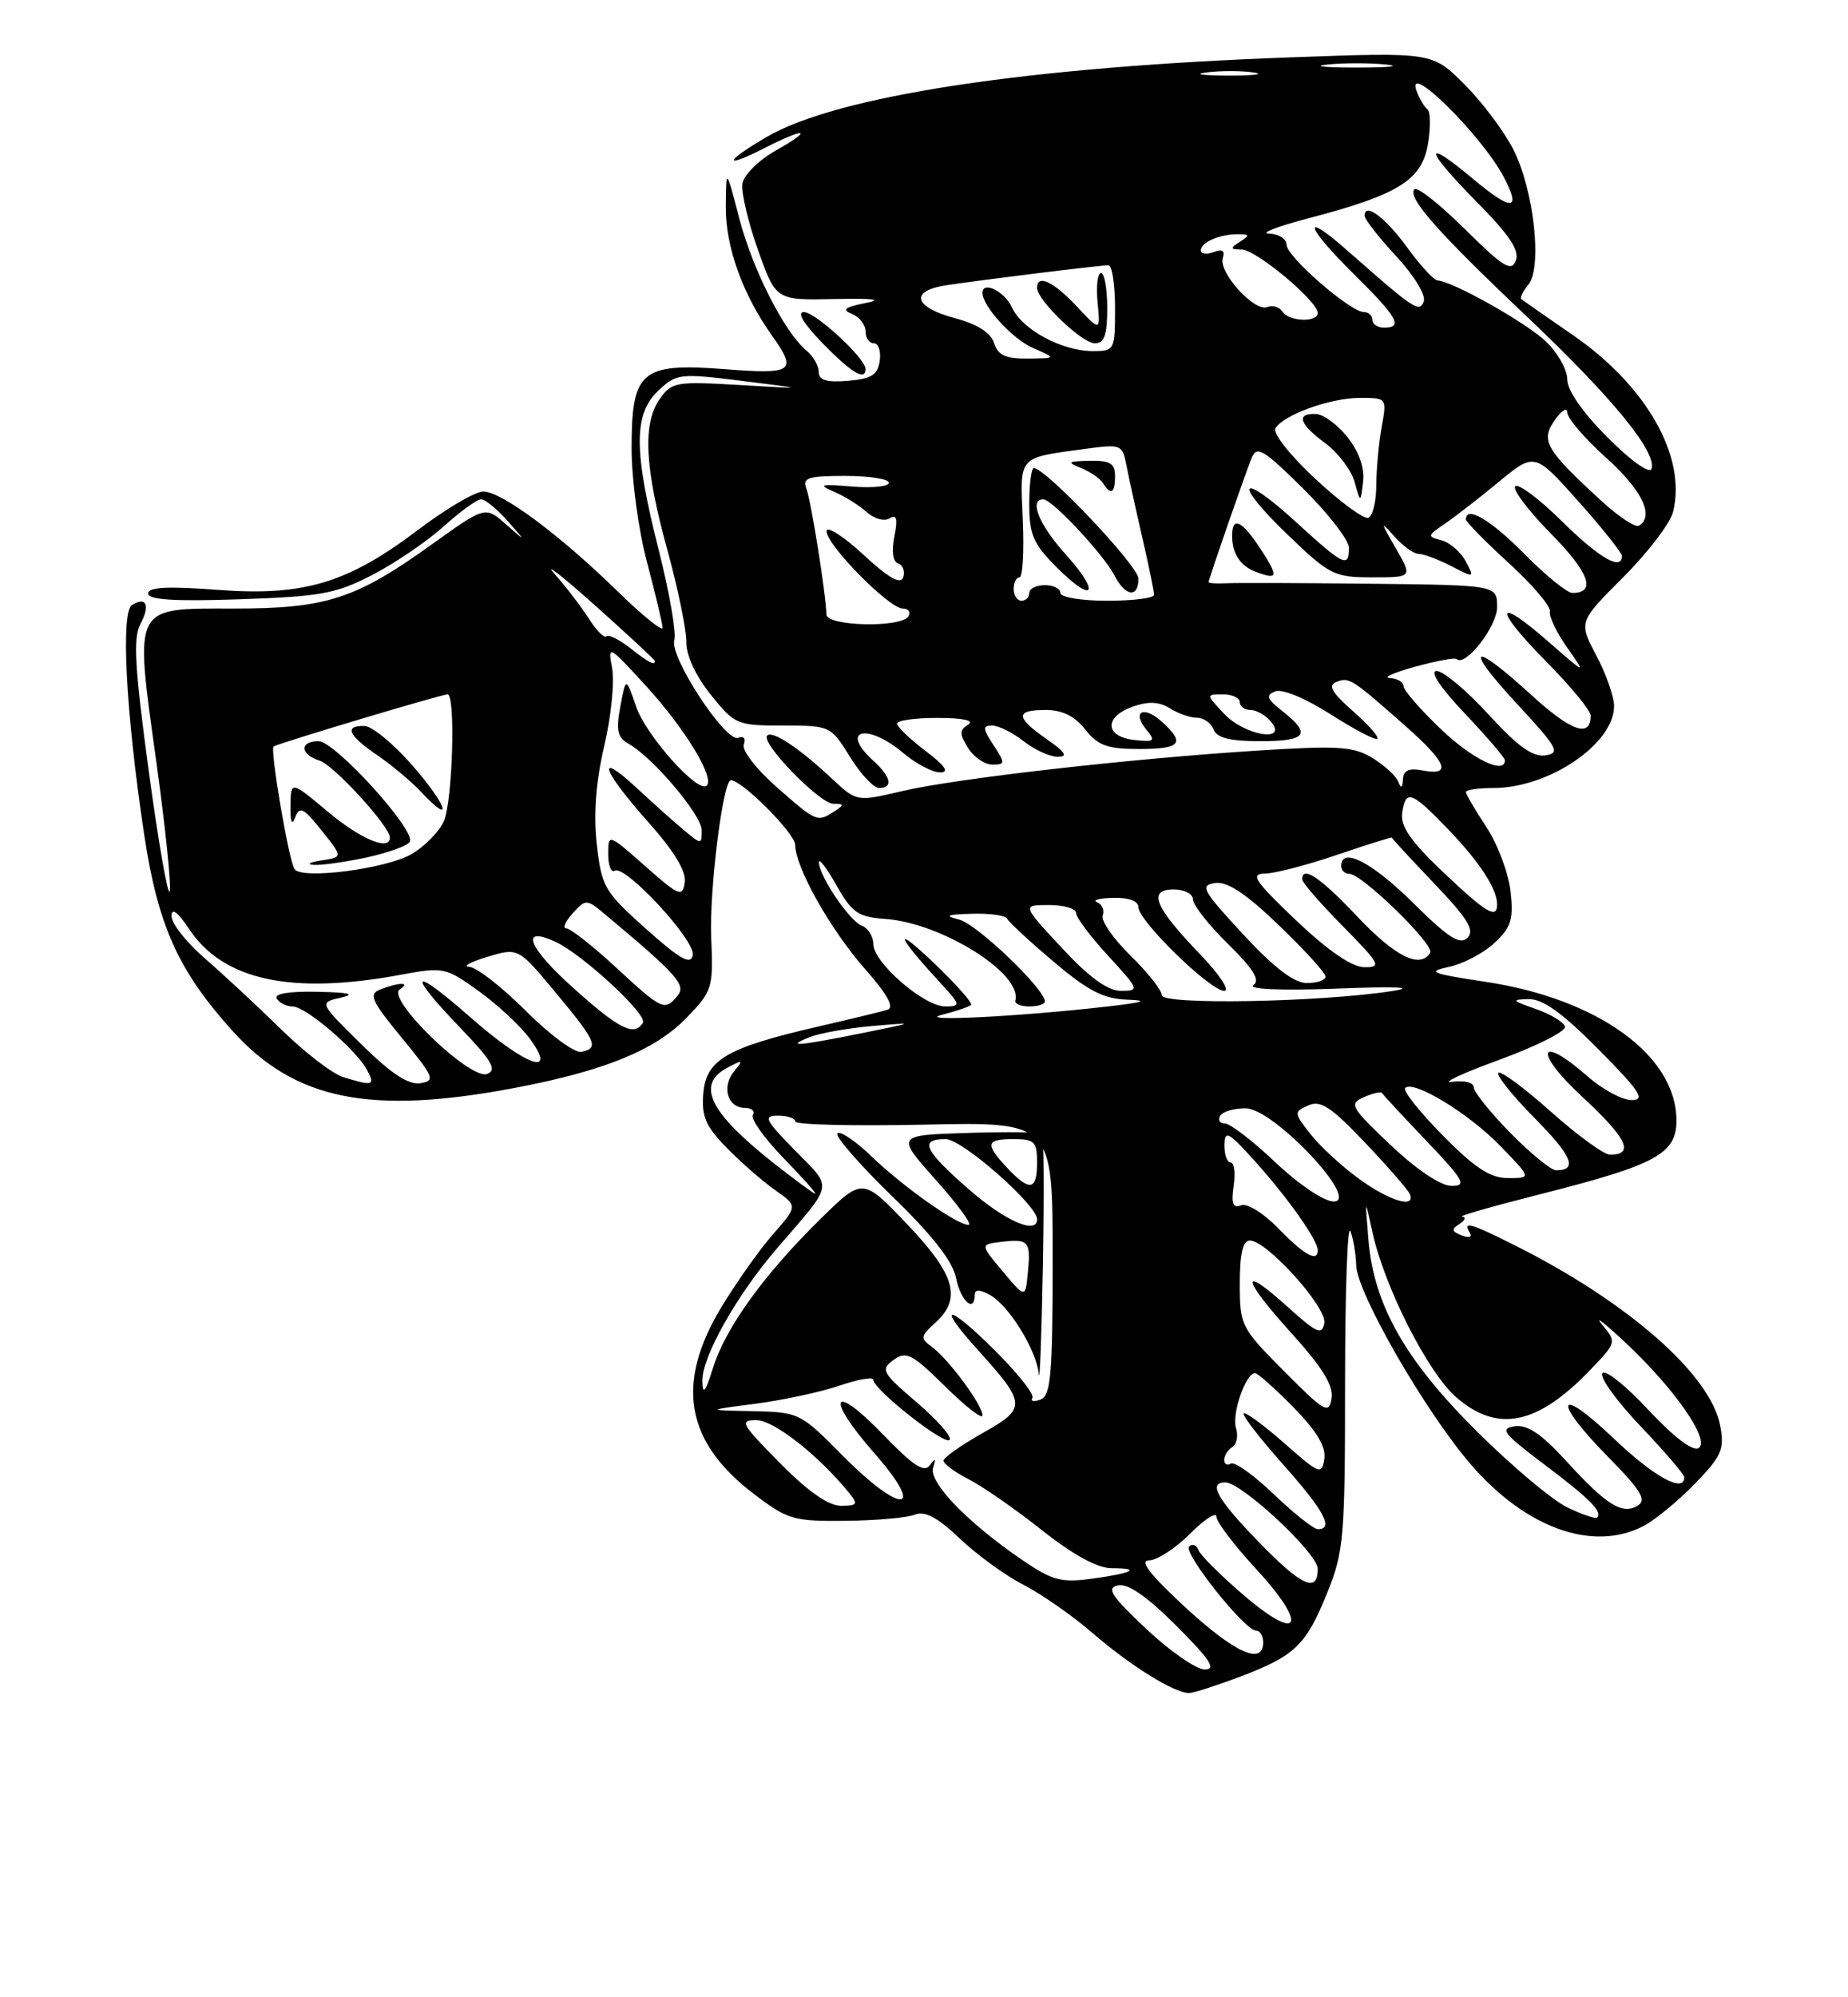 <?xml version="1.0" encoding="UTF-8" standalone="no"?>
<!DOCTYPE svg PUBLIC "-//W3C//DTD SVG 1.1//EN" "http://www.w3.org/Graphics/SVG/1.1/DTD/svg11.dtd" >
<svg xmlns="http://www.w3.org/2000/svg" xmlns:xlink="http://www.w3.org/1999/xlink" version="1.1" viewBox="0 0 237 256">
 <g >
 <path fill="currentColor"
d=" M 159.00 214.92 C 166.10 212.23 167.48 210.90 170.23 204.11 C 172.34 198.89 172.50 197.03 172.50 177.29 C 172.50 165.62 172.81 156.84 173.18 157.79 C 173.55 158.73 173.89 160.72 173.93 162.20 C 174.02 165.68 182.67 180.73 188.50 187.55 C 195.60 195.86 204.30 198.99 210.80 195.58 C 212.28 194.80 215.24 192.36 217.38 190.16 C 220.80 186.62 221.18 185.76 220.61 182.74 C 219.38 176.19 208.83 166.92 194.28 159.62 C 188.61 156.77 187.56 156.48 188.49 157.99 C 188.85 158.57 188.42 158.72 187.47 158.35 C 186.16 157.85 186.10 157.55 187.17 156.88 C 187.90 156.41 188.05 155.99 187.50 155.94 C 186.95 155.89 191.47 154.60 197.54 153.06 C 212.38 149.31 215.00 147.89 215.00 143.62 C 215.00 135.30 204.95 128.01 190.50 125.84 C 183.49 124.78 182.91 124.55 185.82 123.93 C 187.64 123.54 190.27 122.16 191.66 120.86 C 193.80 118.86 194.12 117.85 193.72 114.23 C 193.45 111.88 192.06 108.18 190.62 106.00 C 189.18 103.82 188.00 101.81 188.00 101.52 C 188.00 101.23 189.59 101.00 191.53 101.00 C 198.64 101.00 207.00 95.33 207.00 90.51 C 207.00 89.30 205.98 86.38 204.72 84.01 C 202.45 79.71 202.45 79.71 208.17 73.99 C 211.32 70.84 214.19 67.08 214.56 65.63 C 216.33 58.57 211.20 49.50 201.75 42.97 C 198.31 40.60 195.32 38.52 195.11 38.35 C 194.89 38.18 195.29 37.35 195.99 36.51 C 197.83 34.30 196.72 24.33 194.07 19.14 C 192.89 16.82 190.07 13.07 187.81 10.81 C 183.69 6.69 183.69 6.69 165.60 7.35 C 131.79 8.56 107.31 12.28 98.28 17.58 C 92.90 20.73 92.68 21.71 97.96 19.02 C 103.33 16.28 104.47 16.48 99.50 19.29 C 97.25 20.56 95.37 22.44 95.21 23.57 C 95.05 24.68 95.95 28.49 97.21 32.04 C 99.51 38.49 99.51 38.49 107.01 38.33 C 112.04 38.22 113.35 38.39 111.00 38.84 C 108.33 39.37 107.92 39.70 109.25 40.23 C 110.21 40.62 111.00 41.63 111.00 42.47 C 111.00 43.31 111.48 44.00 112.07 44.00 C 112.66 44.00 113.00 45.01 112.82 46.25 C 112.56 48.06 111.76 48.56 108.75 48.81 C 106.01 49.04 105.00 48.73 105.00 47.68 C 105.00 46.89 104.30 45.66 103.44 44.95 C 100.61 42.60 96.54 34.60 94.81 28.00 C 93.12 21.50 93.12 21.50 93.08 26.50 C 93.04 31.60 95.23 37.71 98.98 42.98 C 102.29 47.62 101.76 48.00 92.99 47.32 C 82.21 46.49 81.00 47.51 81.00 57.47 C 81.00 61.43 81.88 67.96 82.98 72.07 C 84.06 76.16 84.96 79.94 84.98 80.47 C 84.99 81.00 82.41 78.92 79.25 75.83 C 71.74 68.51 64.32 63.00 61.98 63.00 C 60.95 63.00 57.20 65.20 53.65 67.89 C 44.57 74.76 38.96 76.44 27.85 75.60 C 21.50 75.12 19.00 75.25 19.00 76.07 C 19.00 76.88 22.38 77.10 30.75 76.81 C 41.17 76.46 43.10 76.10 47.79 73.67 C 50.69 72.16 54.80 69.37 56.91 67.46 C 59.02 65.56 61.17 64.00 61.70 64.00 C 62.22 64.00 63.74 65.24 65.08 66.75 C 67.50 69.50 67.50 69.50 64.86 67.18 C 62.23 64.87 62.23 64.87 55.36 69.79 C 45.62 76.78 41.84 78.00 30.01 78.00 C 16.93 78.00 17.24 77.38 20.03 97.52 C 21.21 106.02 21.99 113.54 21.76 114.23 C 21.53 114.92 20.32 108.00 19.08 98.85 C 17.29 85.69 17.06 81.75 17.99 80.02 C 19.29 77.59 18.78 76.40 16.93 77.55 C 15.46 78.45 16.14 91.35 18.48 106.91 C 20.24 118.59 22.83 124.36 29.74 132.05 C 37.78 141.00 47.43 142.96 66.02 139.44 C 77.52 137.26 84.03 134.60 88.05 130.45 C 91.37 127.02 91.49 126.64 91.21 120.19 C 90.95 114.16 92.71 100.00 93.73 100.00 C 95.17 100.00 101.97 106.83 101.98 108.28 C 102.01 111.20 106.50 119.17 110.98 124.25 C 113.80 127.44 114.73 129.14 113.83 129.42 C 113.10 129.65 109.12 130.61 105.00 131.56 C 93.22 134.27 90.56 135.81 90.20 140.12 C 89.95 143.09 90.49 144.35 93.20 147.12 C 95.02 148.98 97.81 151.42 99.41 152.54 C 102.31 154.58 102.31 154.58 99.15 158.18 C 97.41 160.16 94.42 164.39 92.49 167.58 C 86.61 177.35 87.90 184.78 96.65 191.46 C 100.99 194.77 101.75 195.00 108.39 194.93 C 112.30 194.89 116.32 194.54 117.31 194.14 C 118.63 193.63 120.22 194.47 123.11 197.22 C 125.30 199.30 128.97 201.96 131.26 203.13 C 133.55 204.30 137.58 207.11 140.20 209.38 C 145.01 213.53 150.61 217.00 152.48 217.00 C 153.04 217.00 155.97 216.06 159.00 214.92 Z  M 111.00 47.30 C 111.00 45.93 104.58 40.00 103.10 40.00 C 102.16 40.00 103.06 41.50 105.50 44.00 C 109.20 47.79 111.00 48.87 111.00 47.30 Z  M 147.00 208.78 C 142.48 204.52 141.84 203.53 143.39 203.20 C 144.66 202.93 147.11 204.63 150.88 208.40 C 155.24 212.76 156.04 214.00 154.49 213.98 C 153.40 213.97 150.03 211.63 147.00 208.78 Z  M 152.00 206.00 C 147.49 201.84 146.07 200.00 147.35 200.00 C 148.37 200.00 150.73 198.47 152.60 196.60 C 154.47 194.73 156.00 193.74 156.00 194.39 C 156.00 195.05 158.26 198.03 161.02 201.02 C 167.80 208.36 166.81 210.70 159.56 204.51 C 156.57 201.95 153.93 199.33 153.70 198.68 C 153.46 198.03 152.93 197.82 152.51 198.21 C 151.67 198.99 159.63 209.00 161.09 209.00 C 161.59 209.00 162.00 209.68 162.00 210.50 C 162.00 213.51 158.36 211.87 152.00 206.00 Z  M 131.00 199.88 C 124.03 195.11 119.09 189.97 119.67 188.12 C 120.06 186.90 119.96 186.82 119.25 187.81 C 118.53 188.80 117.11 187.87 113.30 183.92 C 106.68 177.05 105.74 178.98 112.16 186.29 C 118.93 194.01 115.59 194.18 108.00 186.50 C 102.66 181.10 102.46 181.00 96.53 180.87 C 90.50 180.75 90.50 180.75 96.89 179.92 C 100.41 179.46 105.25 178.42 107.64 177.61 C 110.04 176.79 112.00 176.45 112.00 176.85 C 112.00 178.08 121.09 185.25 121.78 184.56 C 122.14 184.20 120.25 182.05 117.60 179.77 C 113.11 175.94 112.90 175.55 114.59 174.31 C 116.21 173.13 116.95 173.51 121.21 177.70 C 123.84 180.30 126.00 181.97 126.00 181.41 C 126.00 180.08 121.65 174.20 119.52 172.64 C 118.00 171.53 118.04 171.27 119.93 169.56 C 123.39 166.43 122.52 163.40 116.32 156.89 C 110.63 150.93 110.63 150.93 105.24 156.22 C 98.03 163.29 93.04 170.19 91.45 175.30 C 90.46 178.46 90.12 178.88 90.08 177.00 C 90.01 173.93 94.46 166.03 99.65 160.00 C 107.03 151.44 106.84 152.44 101.95 147.45 C 98.09 143.51 97.84 143.00 99.79 143.00 C 101.01 143.00 102.00 143.34 102.00 143.75 C 102.00 144.16 109.42 144.34 118.50 144.15 C 135.00 143.79 135.00 143.79 135.00 161.29 C 135.00 176.18 134.77 178.87 133.45 179.38 C 132.59 179.71 132.12 179.61 132.40 179.16 C 132.68 178.71 130.45 175.92 127.45 172.95 C 121.44 167.01 120.02 167.07 125.42 173.04 C 131.66 179.95 131.69 180.50 126.00 183.69 C 123.25 185.24 121.00 186.83 121.00 187.22 C 121.00 187.62 122.46 188.70 124.25 189.61 C 126.04 190.53 130.26 193.46 133.64 196.14 C 137.65 199.31 140.75 201.00 142.56 201.00 C 146.49 201.00 145.28 201.64 140.00 202.35 C 136.07 202.89 134.93 202.57 131.00 199.88 Z  M 133.65 145.32 C 133.43 145.10 129.13 145.05 124.08 145.21 C 114.90 145.50 114.90 145.50 120.03 151.25 C 122.85 154.41 124.74 157.00 124.22 157.00 C 122.74 157.00 115.86 152.15 111.77 148.22 C 109.72 146.24 107.75 144.92 107.40 145.26 C 107.05 145.61 110.19 149.22 114.38 153.29 C 119.61 158.36 122.18 161.66 122.62 163.84 C 123.20 166.75 125.00 168.36 125.00 165.96 C 125.00 165.26 125.60 165.25 126.91 165.95 C 129.35 167.26 132.93 173.03 133.22 176.12 C 133.35 177.43 133.58 171.12 133.75 162.11 C 133.91 153.09 133.87 145.54 133.65 145.32 Z  M 161.31 197.52 C 156.08 192.12 154.90 190.00 157.14 190.00 C 159.24 190.00 169.00 199.11 169.00 201.08 C 169.00 204.26 166.89 203.29 161.31 197.52 Z  M 163.37 191.53 C 160.81 189.07 158.32 187.30 157.85 187.59 C 157.38 187.88 157.00 187.67 157.00 187.12 C 157.00 186.57 157.47 185.83 158.04 185.47 C 158.61 185.12 158.82 184.02 158.51 183.03 C 157.94 181.23 159.76 176.00 160.95 176.00 C 161.30 176.00 163.52 177.97 165.88 180.38 C 168.87 183.42 170.07 185.43 169.84 186.98 C 169.52 189.08 169.22 188.96 164.71 184.98 C 162.07 182.66 159.73 180.94 159.50 181.16 C 159.28 181.39 161.55 184.33 164.55 187.70 C 169.80 193.60 171.10 196.00 169.02 196.00 C 168.48 196.00 165.94 193.99 163.37 191.53 Z  M 200.99 193.20 C 199.08 192.28 193.89 187.92 189.45 183.51 C 180.23 174.37 176.19 167.26 175.50 158.94 C 175.05 153.51 175.05 153.51 175.99 157.84 C 177.50 164.84 183.07 175.85 186.70 179.04 C 192.01 183.70 197.13 182.68 203.92 175.61 C 207.33 172.06 207.34 172.03 205.45 169.77 C 204.41 168.52 205.72 169.53 208.37 172.00 C 214.78 177.99 219.40 184.64 217.83 185.61 C 217.10 186.06 214.61 184.16 211.37 180.68 C 208.48 177.57 205.83 175.47 205.49 176.02 C 205.15 176.57 207.38 179.64 210.44 182.85 C 213.50 186.06 216.00 188.98 216.00 189.34 C 216.00 191.43 212.10 189.28 206.93 184.35 C 199.60 177.36 199.02 179.43 206.25 186.75 C 210.42 190.98 211.20 192.26 210.05 192.97 C 208.07 194.19 206.03 192.93 200.87 187.27 C 197.68 183.78 195.89 182.57 194.24 182.81 C 192.30 183.10 192.81 183.76 197.98 187.65 C 203.87 192.08 205.56 193.77 204.83 194.51 C 204.62 194.71 202.90 194.12 200.99 193.20 Z  M 100.00 187.50 C 95.03 182.47 94.78 182.00 97.03 182.03 C 99.26 182.05 104.93 186.49 108.87 191.32 C 110.09 192.81 109.97 193.00 107.84 193.00 C 106.25 193.00 103.59 191.14 100.00 187.50 Z  M 164.70 175.77 C 159.15 170.19 159.00 169.90 159.00 164.52 C 159.00 160.68 159.39 159.00 160.29 159.00 C 162.48 159.00 170.22 167.60 169.84 169.60 C 169.54 171.16 168.85 170.86 165.22 167.58 C 158.96 161.92 159.16 163.73 165.57 170.82 C 169.61 175.28 171.04 177.60 170.77 179.24 C 170.43 181.30 169.89 180.99 164.70 175.77 Z  M 163.98 157.48 C 162.05 155.49 159.95 154.19 159.17 154.49 C 158.11 154.90 157.88 154.29 158.21 152.01 C 158.45 150.36 158.28 149.00 157.83 149.00 C 157.37 149.00 157.01 147.99 157.03 146.75 C 157.06 144.78 157.56 145.06 161.09 149.00 C 165.28 153.69 168.99 158.96 169.00 160.25 C 169.00 161.83 167.27 160.87 163.98 157.48 Z  M 163.59 149.00 C 160.69 146.25 157.76 144.00 157.09 144.00 C 156.43 144.00 156.16 143.55 156.50 143.00 C 156.84 142.45 158.33 142.03 159.81 142.06 C 163.40 142.15 174.56 154.00 171.04 154.00 C 169.82 154.00 166.58 151.83 163.59 149.00 Z  M 174.31 151.11 C 172.11 149.52 169.31 146.94 168.08 145.38 C 165.91 142.62 165.91 142.52 167.79 141.68 C 169.36 140.98 170.71 141.87 175.11 146.50 C 178.07 149.63 180.65 152.59 180.83 153.09 C 181.51 154.93 178.19 153.92 174.31 151.11 Z  M 99.18 149.05 C 90.97 142.56 89.24 139.01 93.25 136.87 C 95.28 135.79 95.37 135.83 94.14 137.32 C 92.51 139.30 93.31 142.00 95.53 142.00 C 96.40 142.00 96.87 142.41 96.56 142.91 C 96.25 143.41 98.01 145.88 100.46 148.41 C 102.92 150.93 104.76 153.00 104.55 153.00 C 104.35 153.00 101.93 151.22 99.18 149.05 Z  M 178.36 146.78 C 173.19 141.89 172.97 141.49 174.93 140.62 C 176.08 140.11 177.13 139.88 177.26 140.12 C 177.39 140.35 179.96 143.12 182.97 146.27 C 187.76 151.30 188.15 152.00 186.16 152.00 C 184.78 152.00 181.69 149.93 178.36 146.78 Z  M 185.02 145.52 C 182.05 142.51 179.88 139.78 180.21 139.45 C 181.28 138.39 188.41 142.73 192.45 146.92 C 196.41 151.00 196.41 151.00 193.42 151.00 C 191.12 151.00 189.18 149.73 185.02 145.52 Z  M 193.71 145.22 C 191.12 142.58 189.00 139.95 189.00 139.35 C 189.00 138.75 187.78 138.45 186.25 138.66 C 184.74 138.87 187.45 137.60 192.27 135.84 C 197.10 134.08 200.89 132.16 200.70 131.57 C 200.51 130.98 198.81 129.96 196.92 129.31 C 193.88 128.25 193.78 128.11 196.03 128.06 C 197.85 128.02 200.35 129.81 205.00 134.50 C 210.34 139.89 211.07 141.00 209.26 141.00 C 208.05 141.00 205.53 139.65 203.65 138.00 C 197.26 132.39 196.61 134.75 202.94 140.60 C 208.66 145.90 209.67 148.00 206.48 148.00 C 205.71 148.00 202.29 145.52 198.89 142.48 C 195.49 139.45 192.46 137.21 192.16 137.51 C 191.86 137.80 193.96 140.43 196.83 143.33 C 201.66 148.22 202.38 150.00 199.55 150.00 C 198.93 150.00 196.30 147.85 193.71 145.22 Z  M 44.00 138.05 C 42.62 137.62 39.02 134.85 36.00 131.88 C 32.98 128.92 28.59 124.85 26.25 122.82 C 23.91 120.80 22.00 118.37 22.00 117.43 C 22.00 116.29 22.77 116.86 24.27 119.10 C 28.64 125.65 37.35 127.53 51.33 124.95 C 56.87 123.92 57.15 123.98 61.38 127.02 C 63.77 128.74 66.71 131.46 67.90 133.07 C 71.64 138.13 67.48 136.67 60.36 130.42 C 52.74 123.72 52.03 124.45 59.05 131.76 C 63.11 135.99 63.78 137.15 62.47 137.65 C 60.30 138.48 49.44 127.98 51.27 126.81 C 52.76 125.86 51.17 125.88 48.75 126.83 C 47.25 127.43 47.62 128.27 51.52 133.01 C 55.69 138.08 55.87 138.53 53.89 138.84 C 52.38 139.07 50.13 137.59 46.33 133.84 C 40.91 128.50 40.91 128.50 43.71 127.87 C 45.68 127.42 44.79 127.20 40.69 127.12 C 37.05 127.04 35.11 127.37 35.50 128.00 C 35.84 128.55 36.75 129.00 37.52 129.00 C 39.20 129.00 45.66 134.51 47.07 137.14 C 48.15 139.15 47.83 139.24 44.00 138.05 Z  M 67.44 129.57 C 64.38 126.51 61.11 123.97 60.18 123.92 C 59.26 123.88 60.29 123.31 62.48 122.65 C 66.46 121.45 66.46 121.45 71.25 127.21 C 76.50 133.51 76.86 134.34 74.56 134.82 C 73.71 135.00 70.51 132.64 67.44 129.57 Z  M 103.84 132.93 C 105.13 132.42 108.73 131.78 111.84 131.51 C 117.50 131.02 117.50 131.02 110.50 132.43 C 102.25 134.09 100.65 134.21 103.84 132.93 Z  M 73.50 126.61 C 67.69 121.39 66.62 118.58 71.25 120.72 C 74.72 122.33 83.08 130.06 82.45 131.09 C 81.34 132.88 79.41 131.92 73.50 126.61 Z  M 120.80 130.07 C 122.62 129.61 124.29 129.04 124.53 128.81 C 124.76 128.57 122.63 126.16 119.78 123.44 C 114.54 118.44 114.90 119.79 120.39 125.75 C 123.23 128.82 123.27 129.00 121.23 129.00 C 118.49 129.00 112.00 123.37 112.00 121.00 C 112.00 120.02 111.33 118.96 110.51 118.64 C 108.93 118.04 105.00 112.20 105.02 110.50 C 105.03 109.95 106.05 111.30 107.29 113.50 C 109.27 117.00 110.05 117.53 113.52 117.78 C 120.75 118.28 131.18 124.82 130.21 128.25 C 130.10 128.66 130.90 129.00 132.00 129.00 C 133.10 129.00 134.00 128.71 134.00 128.36 C 134.00 126.77 125.28 118.43 123.02 117.87 C 121.03 117.37 121.38 117.21 124.67 117.12 C 126.96 117.05 128.98 117.34 129.17 117.75 C 129.35 118.17 132.02 120.64 135.11 123.25 C 139.56 127.02 141.52 128.03 144.61 128.13 C 147.39 128.23 146.65 128.48 142.00 129.01 C 130.73 130.30 117.22 130.98 120.80 130.07 Z  M 79.00 124.00 C 76.02 121.25 73.16 119.00 72.64 119.00 C 72.12 119.00 72.47 118.14 73.43 117.08 C 75.14 115.19 75.21 115.19 77.76 117.33 C 86.85 124.93 88.03 126.26 86.89 127.63 C 85.24 129.62 84.93 129.48 79.00 124.00 Z  M 149.00 127.56 C 149.00 126.93 147.19 124.64 144.98 122.48 C 142.77 120.32 141.17 118.01 141.42 117.34 C 141.68 116.67 141.35 115.91 140.69 115.64 C 140.04 115.38 140.96 115.12 142.75 115.08 C 144.77 115.03 146.00 115.49 146.00 116.29 C 146.00 118.03 155.21 127.00 157.00 127.00 C 157.79 127.00 156.40 124.90 153.85 122.25 C 148.05 116.22 147.16 114.00 150.53 114.00 C 151.89 114.00 153.00 114.58 153.00 115.29 C 153.00 116.00 155.02 118.57 157.49 120.99 C 160.76 124.20 161.64 125.63 160.74 126.28 C 160.01 126.80 164.42 126.98 171.50 126.71 C 179.17 126.42 181.70 126.54 178.50 127.03 C 169.27 128.46 149.00 128.83 149.00 127.56 Z  M 136.18 121.50 C 131.06 116.00 131.06 116.00 134.53 116.00 C 136.44 116.00 138.00 116.46 138.00 117.02 C 138.00 117.58 139.86 120.06 142.13 122.52 C 146.11 126.85 146.17 127.00 143.77 127.00 C 142.06 127.00 139.72 125.31 136.18 121.50 Z  M 159.42 119.75 C 154.20 114.12 153.85 113.47 155.83 113.18 C 157.40 112.95 159.76 114.51 164.02 118.60 C 167.31 121.76 170.00 124.72 170.00 125.17 C 170.00 125.63 168.92 126.00 167.61 126.00 C 165.96 126.00 163.42 124.06 159.42 119.75 Z  M 82.85 119.06 C 77.52 114.30 77.16 113.69 76.54 108.26 C 76.10 104.37 76.41 100.27 77.49 95.62 C 78.38 91.84 78.83 87.34 78.50 85.62 C 77.92 82.60 78.06 82.68 82.92 88.00 C 87.88 93.44 91.67 99.67 90.64 100.69 C 89.56 101.78 82.87 94.31 81.59 90.59 C 80.27 86.75 80.27 86.75 79.56 90.54 C 78.98 93.60 79.19 94.53 80.60 95.32 C 83.73 97.07 89.97 104.45 89.99 106.40 C 90.00 108.27 89.95 108.27 87.75 106.44 C 86.51 105.41 83.81 103.00 81.75 101.08 C 76.33 96.04 77.14 98.64 83.07 105.29 C 86.45 109.08 88.03 111.68 87.82 113.10 C 87.53 115.03 87.10 114.86 82.75 111.02 C 78.00 106.83 78.00 106.83 78.00 109.47 C 78.00 110.93 78.37 111.89 78.83 111.60 C 80.17 110.78 89.23 120.57 88.85 122.43 C 88.58 123.73 87.23 122.97 82.85 119.06 Z  M 166.22 117.97 C 160.90 112.90 160.29 112.00 162.22 111.97 C 163.48 111.96 167.65 110.87 171.50 109.56 C 175.35 108.25 178.50 107.26 178.50 107.36 C 178.50 107.46 180.96 110.12 183.96 113.27 C 188.25 117.76 189.16 119.24 188.20 120.20 C 187.24 121.16 185.74 120.20 181.21 115.71 C 175.94 110.49 172.00 108.48 172.00 111.00 C 172.00 111.55 172.47 112.00 173.04 112.00 C 174.67 112.00 184.03 121.13 183.42 122.12 C 182.13 124.21 178.94 122.63 174.09 117.50 C 169.31 112.44 167.00 110.89 167.00 112.72 C 167.00 113.11 169.35 115.81 172.22 118.72 C 177.00 123.57 177.23 124.00 174.97 123.97 C 173.35 123.94 170.34 121.87 166.22 117.97 Z  M 185.00 111.71 C 180.97 107.89 179.59 105.90 179.82 104.25 C 180.26 101.13 180.99 101.38 185.68 106.25 C 189.76 110.49 192.00 113.92 192.00 115.93 C 192.00 117.86 190.57 117.00 185.00 111.71 Z  M 37.76 111.38 C 36.99 110.09 34.61 96.04 35.09 95.68 C 35.62 95.29 56.61 89.00 57.40 89.00 C 58.45 89.00 58.04 102.82 56.91 105.29 C 56.32 106.60 54.48 108.46 52.84 109.44 C 49.57 111.37 38.59 112.78 37.76 111.38 Z  M 46.94 109.92 C 49.71 109.32 52.24 108.42 52.55 107.91 C 53.42 106.52 42.98 95.00 40.85 95.00 C 38.39 95.00 38.48 96.70 40.98 97.49 C 42.83 98.08 50.00 105.92 50.00 107.35 C 50.00 109.13 46.27 107.58 42.04 104.03 C 37.30 100.07 37.30 100.07 37.25 103.28 C 37.22 105.37 37.44 105.89 37.86 104.76 C 38.42 103.28 38.93 103.54 41.25 106.45 C 43.98 109.87 43.98 109.87 41.24 110.28 C 39.73 110.51 39.27 110.77 40.20 110.85 C 41.14 110.93 44.17 110.51 46.94 109.92 Z  M 52.87 98.09 C 50.47 95.34 47.71 93.07 46.75 93.05 C 44.10 92.98 44.65 94.25 48.36 96.78 C 50.20 98.03 52.75 100.16 54.02 101.52 C 58.28 106.05 57.31 103.16 52.87 98.09 Z  M 99.59 100.87 C 96.98 98.57 95.11 96.15 95.39 95.42 C 95.68 94.66 95.38 94.30 94.68 94.57 C 93.06 95.19 85.82 84.14 86.48 82.06 C 86.76 81.17 85.87 76.01 84.50 70.59 C 81.25 57.79 81.23 53.07 84.43 50.07 C 86.76 47.87 87.18 47.83 95.18 48.82 C 103.50 49.86 103.50 49.86 94.86 49.35 C 86.69 48.87 86.14 48.96 84.61 51.14 C 82.39 54.32 82.67 59.92 85.59 70.50 C 86.95 75.45 88.04 80.75 88.02 82.29 C 87.98 83.98 89.21 86.62 91.15 89.04 C 94.23 92.87 94.53 93.00 100.43 93.00 C 106.47 93.00 106.55 93.04 109.00 97.00 C 110.36 99.20 112.04 101.00 112.74 101.00 C 114.58 101.00 114.28 99.57 112.00 97.50 C 107.61 93.53 111.17 92.59 115.82 96.50 C 117.45 97.88 119.58 99.00 120.56 99.00 C 121.79 99.00 121.24 98.18 118.70 96.25 C 116.70 94.74 115.06 93.16 115.04 92.75 C 115.02 92.34 117.36 92.01 120.25 92.02 C 123.53 92.02 125.00 92.35 124.16 92.88 C 123.04 93.59 123.04 94.09 124.15 95.87 C 124.88 97.04 126.28 98.00 127.26 98.00 C 128.94 98.00 128.94 97.84 127.41 95.50 C 126.01 93.36 125.99 93.00 127.25 93.00 C 128.06 93.00 129.87 93.90 131.27 95.00 C 132.67 96.10 134.64 97.00 135.64 97.00 C 137.00 97.00 136.65 96.42 134.25 94.75 C 130.21 91.92 130.17 91.00 134.11 91.00 C 136.23 91.00 137.84 91.79 139.18 93.50 C 140.80 95.56 142.01 96.00 146.07 96.00 C 151.45 96.00 152.06 95.27 148.99 92.49 C 146.64 90.37 145.10 91.21 147.05 93.56 C 148.23 94.99 148.05 95.13 145.44 94.84 C 141.66 94.40 141.58 91.87 145.30 90.56 C 147.28 89.87 148.66 89.93 150.04 90.79 C 151.10 91.46 152.67 92.00 153.52 92.00 C 154.37 92.00 155.32 92.67 155.64 93.50 C 156.05 94.58 157.74 95.00 161.61 95.00 C 167.57 95.00 168.24 94.12 164.50 91.18 C 162.45 89.56 162.28 89.11 163.56 88.61 C 164.46 88.27 167.47 89.52 170.67 91.57 C 173.72 93.52 176.41 94.92 176.64 94.69 C 176.88 94.46 175.45 92.85 173.48 91.12 C 170.76 88.72 170.26 87.84 171.40 87.40 C 173.04 86.77 173.32 86.95 180.25 93.06 C 185.55 97.74 186.23 99.47 182.50 98.76 C 180.69 98.41 179.98 98.72 179.92 99.89 C 179.86 101.04 179.69 101.12 179.31 100.17 C 179.02 99.44 177.52 98.07 175.99 97.14 C 173.58 95.67 171.60 95.55 161.35 96.20 C 144.77 97.25 122.59 99.78 115.68 101.40 C 109.87 102.77 109.87 102.77 106.68 99.79 C 102.49 95.87 99.07 93.60 98.39 94.28 C 97.50 95.17 105.09 103.00 106.87 103.02 C 108.29 103.03 108.30 103.16 107.00 104.00 C 104.81 105.42 104.71 105.37 99.59 100.87 Z  M 184.75 93.42 C 182.14 90.93 180.00 88.46 180.00 87.95 C 180.00 87.43 179.21 86.96 178.25 86.91 C 177.29 86.86 178.73 86.21 181.47 85.46 C 184.20 84.71 186.60 84.26 186.80 84.47 C 187.89 85.56 192.00 80.31 192.00 77.82 C 192.00 75.00 192.00 75.00 175.75 74.82 C 166.81 74.72 158.49 74.69 157.25 74.76 C 156.01 74.82 155.00 74.76 155.00 74.61 C 155.00 74.24 159.64 60.87 160.53 58.67 C 161.18 57.08 162.07 57.62 167.14 62.64 C 170.36 65.83 173.00 69.24 173.00 70.22 C 173.00 72.83 172.34 72.51 166.26 66.96 C 158.92 60.25 157.97 61.65 165.17 68.57 C 170.53 73.71 171.10 74.00 175.99 74.00 C 181.16 74.00 181.16 74.00 178.99 70.25 C 177.03 66.85 177.01 66.71 178.82 68.75 C 179.92 69.99 181.33 71.00 181.96 71.00 C 182.59 71.00 184.46 71.70 186.12 72.56 C 189.10 74.10 189.12 74.09 187.97 71.94 C 187.33 70.74 185.93 69.53 184.86 69.25 C 183.02 68.77 183.04 68.67 185.21 67.19 C 186.47 66.34 189.60 63.92 192.16 61.81 C 196.81 57.97 196.81 57.97 202.40 64.23 C 205.48 67.68 207.99 70.84 208.00 71.25 C 208.01 73.22 205.09 71.53 200.31 66.81 C 197.41 63.95 194.73 61.94 194.33 62.33 C 193.94 62.73 196.01 65.47 198.93 68.43 C 203.81 73.37 204.76 76.00 201.65 76.00 C 200.98 76.00 198.21 73.75 195.50 71.00 C 191.20 66.64 188.00 64.75 188.00 66.57 C 188.00 66.89 190.48 69.42 193.52 72.19 C 196.55 74.96 198.92 77.74 198.77 78.37 C 198.63 78.99 199.62 81.08 200.98 83.00 C 203.45 86.50 203.45 86.50 198.57 82.24 C 191.68 76.22 191.51 77.93 198.31 84.81 C 201.44 87.97 204.00 91.08 204.00 91.72 C 204.00 94.62 201.52 93.76 196.39 89.08 C 188.68 82.03 187.60 82.72 194.58 90.25 C 199.78 95.86 200.15 96.53 198.18 96.82 C 196.57 97.06 194.61 95.64 190.89 91.57 C 188.09 88.51 185.10 86.00 184.25 86.00 C 183.30 86.00 184.68 88.09 187.85 91.44 C 190.68 94.43 193.00 97.13 193.00 97.44 C 193.00 99.34 188.81 97.30 184.75 93.42 Z  M 161.76 70.51 C 159.27 66.67 157.99 66.07 158.02 68.75 C 158.03 70.96 159.08 72.54 161.00 73.27 C 163.89 74.37 164.00 73.97 161.76 70.51 Z  M 157.00 91.50 C 154.65 89.00 154.65 89.00 156.83 89.00 C 158.02 89.00 159.00 89.45 159.00 90.00 C 159.00 90.55 159.62 91.00 160.38 91.00 C 161.14 91.00 162.32 91.67 163.00 92.50 C 165.26 95.22 159.61 94.28 157.00 91.50 Z  M 80.77 83.03 C 79.39 81.95 78.04 81.29 77.77 81.56 C 77.50 81.84 76.48 80.81 75.51 79.28 C 74.54 77.75 72.56 75.18 71.12 73.56 C 69.68 71.95 71.99 73.74 76.25 77.54 C 80.51 81.35 84.00 84.58 84.00 84.73 C 84.00 85.35 83.13 84.89 80.77 83.03 Z  M 105.98 78.75 C 105.94 76.24 104.03 64.25 103.42 62.65 C 102.88 61.24 103.60 61.00 108.39 61.00 C 111.48 61.00 114.00 61.39 114.00 61.88 C 114.00 62.36 111.86 62.58 109.25 62.36 C 105.19 62.02 104.86 62.12 106.98 63.03 C 108.34 63.62 110.23 64.80 111.17 65.65 C 112.11 66.50 113.42 66.86 114.09 66.44 C 115.00 65.88 115.15 66.49 114.70 68.77 C 114.32 70.67 114.51 72.00 115.19 72.23 C 115.80 72.43 116.09 73.23 115.84 73.99 C 115.51 74.97 113.97 74.10 110.69 71.06 C 108.11 68.69 106.00 67.35 106.00 68.08 C 106.00 69.85 114.03 78.00 115.77 78.00 C 116.51 78.00 116.84 78.45 116.50 79.00 C 115.57 80.50 106.00 80.28 105.98 78.75 Z  M 130.00 75.50 C 130.00 74.67 130.34 74.00 130.75 74.00 C 131.16 74.00 131.35 70.67 131.17 66.59 C 130.81 58.30 130.44 58.72 139.22 57.53 C 143.79 56.91 143.95 56.97 144.47 59.69 C 144.77 61.24 145.69 65.42 146.52 69.00 C 147.34 72.58 148.01 75.84 148.01 76.25 C 148.00 76.66 145.30 77.00 142.00 77.00 C 138.67 77.00 136.00 76.56 136.00 76.00 C 136.00 75.45 135.10 75.00 134.00 75.00 C 132.90 75.00 132.00 75.45 132.00 76.00 C 132.00 76.55 131.55 77.00 131.00 77.00 C 130.45 77.00 130.00 76.33 130.00 75.50 Z  M 136.64 71.02 C 133.26 67.28 131.93 64.00 133.80 64.00 C 134.93 64.00 141.54 71.07 142.92 73.75 C 144.31 76.47 146.00 76.69 146.00 74.16 C 146.00 72.54 134.12 60.00 132.59 60.00 C 132.26 60.00 132.00 62.07 132.00 64.60 C 132.00 68.53 132.51 69.71 135.53 72.73 C 140.30 77.50 141.21 76.09 136.64 71.02 Z  M 143.00 61.00 C 143.00 59.40 142.35 59.01 139.75 59.06 C 136.91 59.12 136.77 59.24 138.65 59.99 C 139.83 60.47 141.09 61.34 141.46 61.93 C 142.46 63.55 143.00 63.22 143.00 61.00 Z  M 205.36 64.19 C 198.19 57.60 197.55 56.48 199.40 53.84 C 200.28 52.58 201.00 52.15 201.00 52.87 C 201.00 53.60 203.25 56.22 206.00 58.69 C 210.60 62.83 212.20 66.14 210.19 67.38 C 209.75 67.66 207.57 66.22 205.36 64.19 Z  M 168.68 61.37 C 165.44 58.36 163.19 55.50 163.57 54.89 C 164.65 53.15 170.62 51.00 174.41 51.00 C 177.87 51.00 177.87 51.01 177.19 54.75 C 176.82 56.81 176.51 60.18 176.50 62.24 C 176.50 64.30 176.04 66.15 175.48 66.37 C 174.92 66.58 171.86 64.33 168.68 61.37 Z  M 172.82 56.04 C 171.54 54.43 169.71 53.09 168.75 53.06 C 166.17 52.97 166.61 54.34 169.99 56.83 C 171.63 58.05 173.31 60.27 173.72 61.77 C 174.48 64.50 174.48 64.50 174.81 61.74 C 175.02 59.98 174.30 57.92 172.82 56.04 Z  M 206.20 56.10 C 202.99 52.90 201.00 50.04 201.00 48.64 C 201.00 47.39 199.76 45.20 198.25 43.76 C 195.72 41.35 186.35 36.08 184.35 35.94 C 183.88 35.91 182.15 34.03 180.50 31.76 C 177.65 27.85 174.99 25.87 175.01 27.67 C 175.02 28.12 176.85 30.46 179.08 32.86 C 181.36 35.32 182.89 37.84 182.59 38.63 C 182.02 40.11 181.43 39.72 172.79 32.11 C 166.86 26.88 167.38 28.96 173.52 35.02 C 179.24 40.67 180.00 42.00 177.50 42.00 C 176.68 42.00 176.00 41.55 176.00 41.00 C 176.00 40.45 175.51 40.00 174.92 40.00 C 173.18 40.00 165.00 32.89 165.00 31.38 C 165.00 30.62 163.99 29.98 162.75 29.94 C 161.51 29.91 163.85 29.01 167.95 27.94 C 179.39 24.94 182.37 23.07 183.14 18.40 C 183.49 16.26 183.46 14.28 183.06 14.00 C 182.67 13.72 182.05 12.68 181.68 11.68 C 180.18 7.62 190.00 17.30 192.85 22.68 C 195.13 27.01 193.91 27.11 189.00 23.00 C 182.35 17.43 182.64 19.07 189.54 26.04 C 193.59 30.14 194.90 32.11 194.40 33.40 C 193.83 34.88 192.79 34.24 187.89 29.39 C 184.68 26.21 181.76 23.90 181.41 24.25 C 180.40 25.26 184.32 29.70 195.86 40.62 C 206.80 50.98 212.51 57.96 211.80 60.10 C 211.57 60.78 209.14 59.05 206.20 56.10 Z  M 127.49 43.98 C 127.07 42.64 125.35 41.55 122.43 40.77 C 117.22 39.38 116.64 37.30 121.25 36.58 C 125.35 35.94 141.04 34.00 142.16 34.00 C 142.62 34.00 143.00 36.48 143.00 39.50 C 143.00 44.88 142.94 45.00 140.15 45.00 C 136.18 45.00 131.06 42.24 129.77 39.39 C 128.84 37.34 126.00 35.95 126.00 37.54 C 126.00 39.25 129.85 43.46 132.45 44.59 C 135.50 45.92 135.50 45.92 131.82 45.96 C 128.98 45.99 127.99 45.54 127.49 43.98 Z  M 142.00 39.50 C 142.00 37.02 141.64 35.00 141.20 35.00 C 140.76 35.00 140.56 36.69 140.76 38.75 C 141.12 42.50 141.12 42.50 138.07 39.25 C 135.10 36.08 133.00 35.10 133.00 36.89 C 133.00 38.48 138.75 44.00 140.40 44.00 C 141.63 44.00 142.00 42.96 142.00 39.50 Z  M 164.46 39.93 C 164.09 39.34 163.21 39.09 162.50 39.36 C 160.84 40.00 156.21 34.86 156.82 33.05 C 157.13 32.12 156.75 31.88 155.64 32.31 C 154.74 32.65 154.00 32.55 154.00 32.08 C 154.00 31.05 156.49 29.99 158.83 30.02 C 160.27 30.03 160.30 30.16 159.00 31.00 C 157.72 31.83 157.75 31.97 159.25 31.98 C 161.09 32.00 169.00 38.60 169.00 40.12 C 169.00 41.37 165.25 41.22 164.46 39.93 Z  M 154.77 9.28 C 156.57 9.05 159.27 9.06 160.77 9.29 C 162.27 9.51 160.80 9.70 157.50 9.69 C 154.20 9.68 152.97 9.50 154.77 9.28 Z  M 170.25 8.27 C 172.31 8.06 175.69 8.06 177.75 8.27 C 179.81 8.49 178.12 8.66 174.00 8.66 C 169.88 8.66 168.19 8.49 170.25 8.27 Z  M 128.59 162.95 C 125.69 159.50 125.69 159.50 128.44 159.17 C 131.93 158.76 132.21 159.09 131.82 163.11 C 131.50 166.41 131.50 166.41 128.59 162.95 Z  M 124.23 152.42 C 118.48 147.39 117.84 146.00 121.29 146.00 C 123.38 146.00 133.00 154.44 133.00 156.28 C 133.00 158.30 128.88 156.49 124.23 152.42 Z  M 129.17 149.69 C 126.29 146.61 126.43 146.00 130.00 146.00 C 132.67 146.00 133.00 146.33 133.00 149.00 C 133.00 152.60 132.07 152.77 129.17 149.69 Z "/>
</g>
</svg>